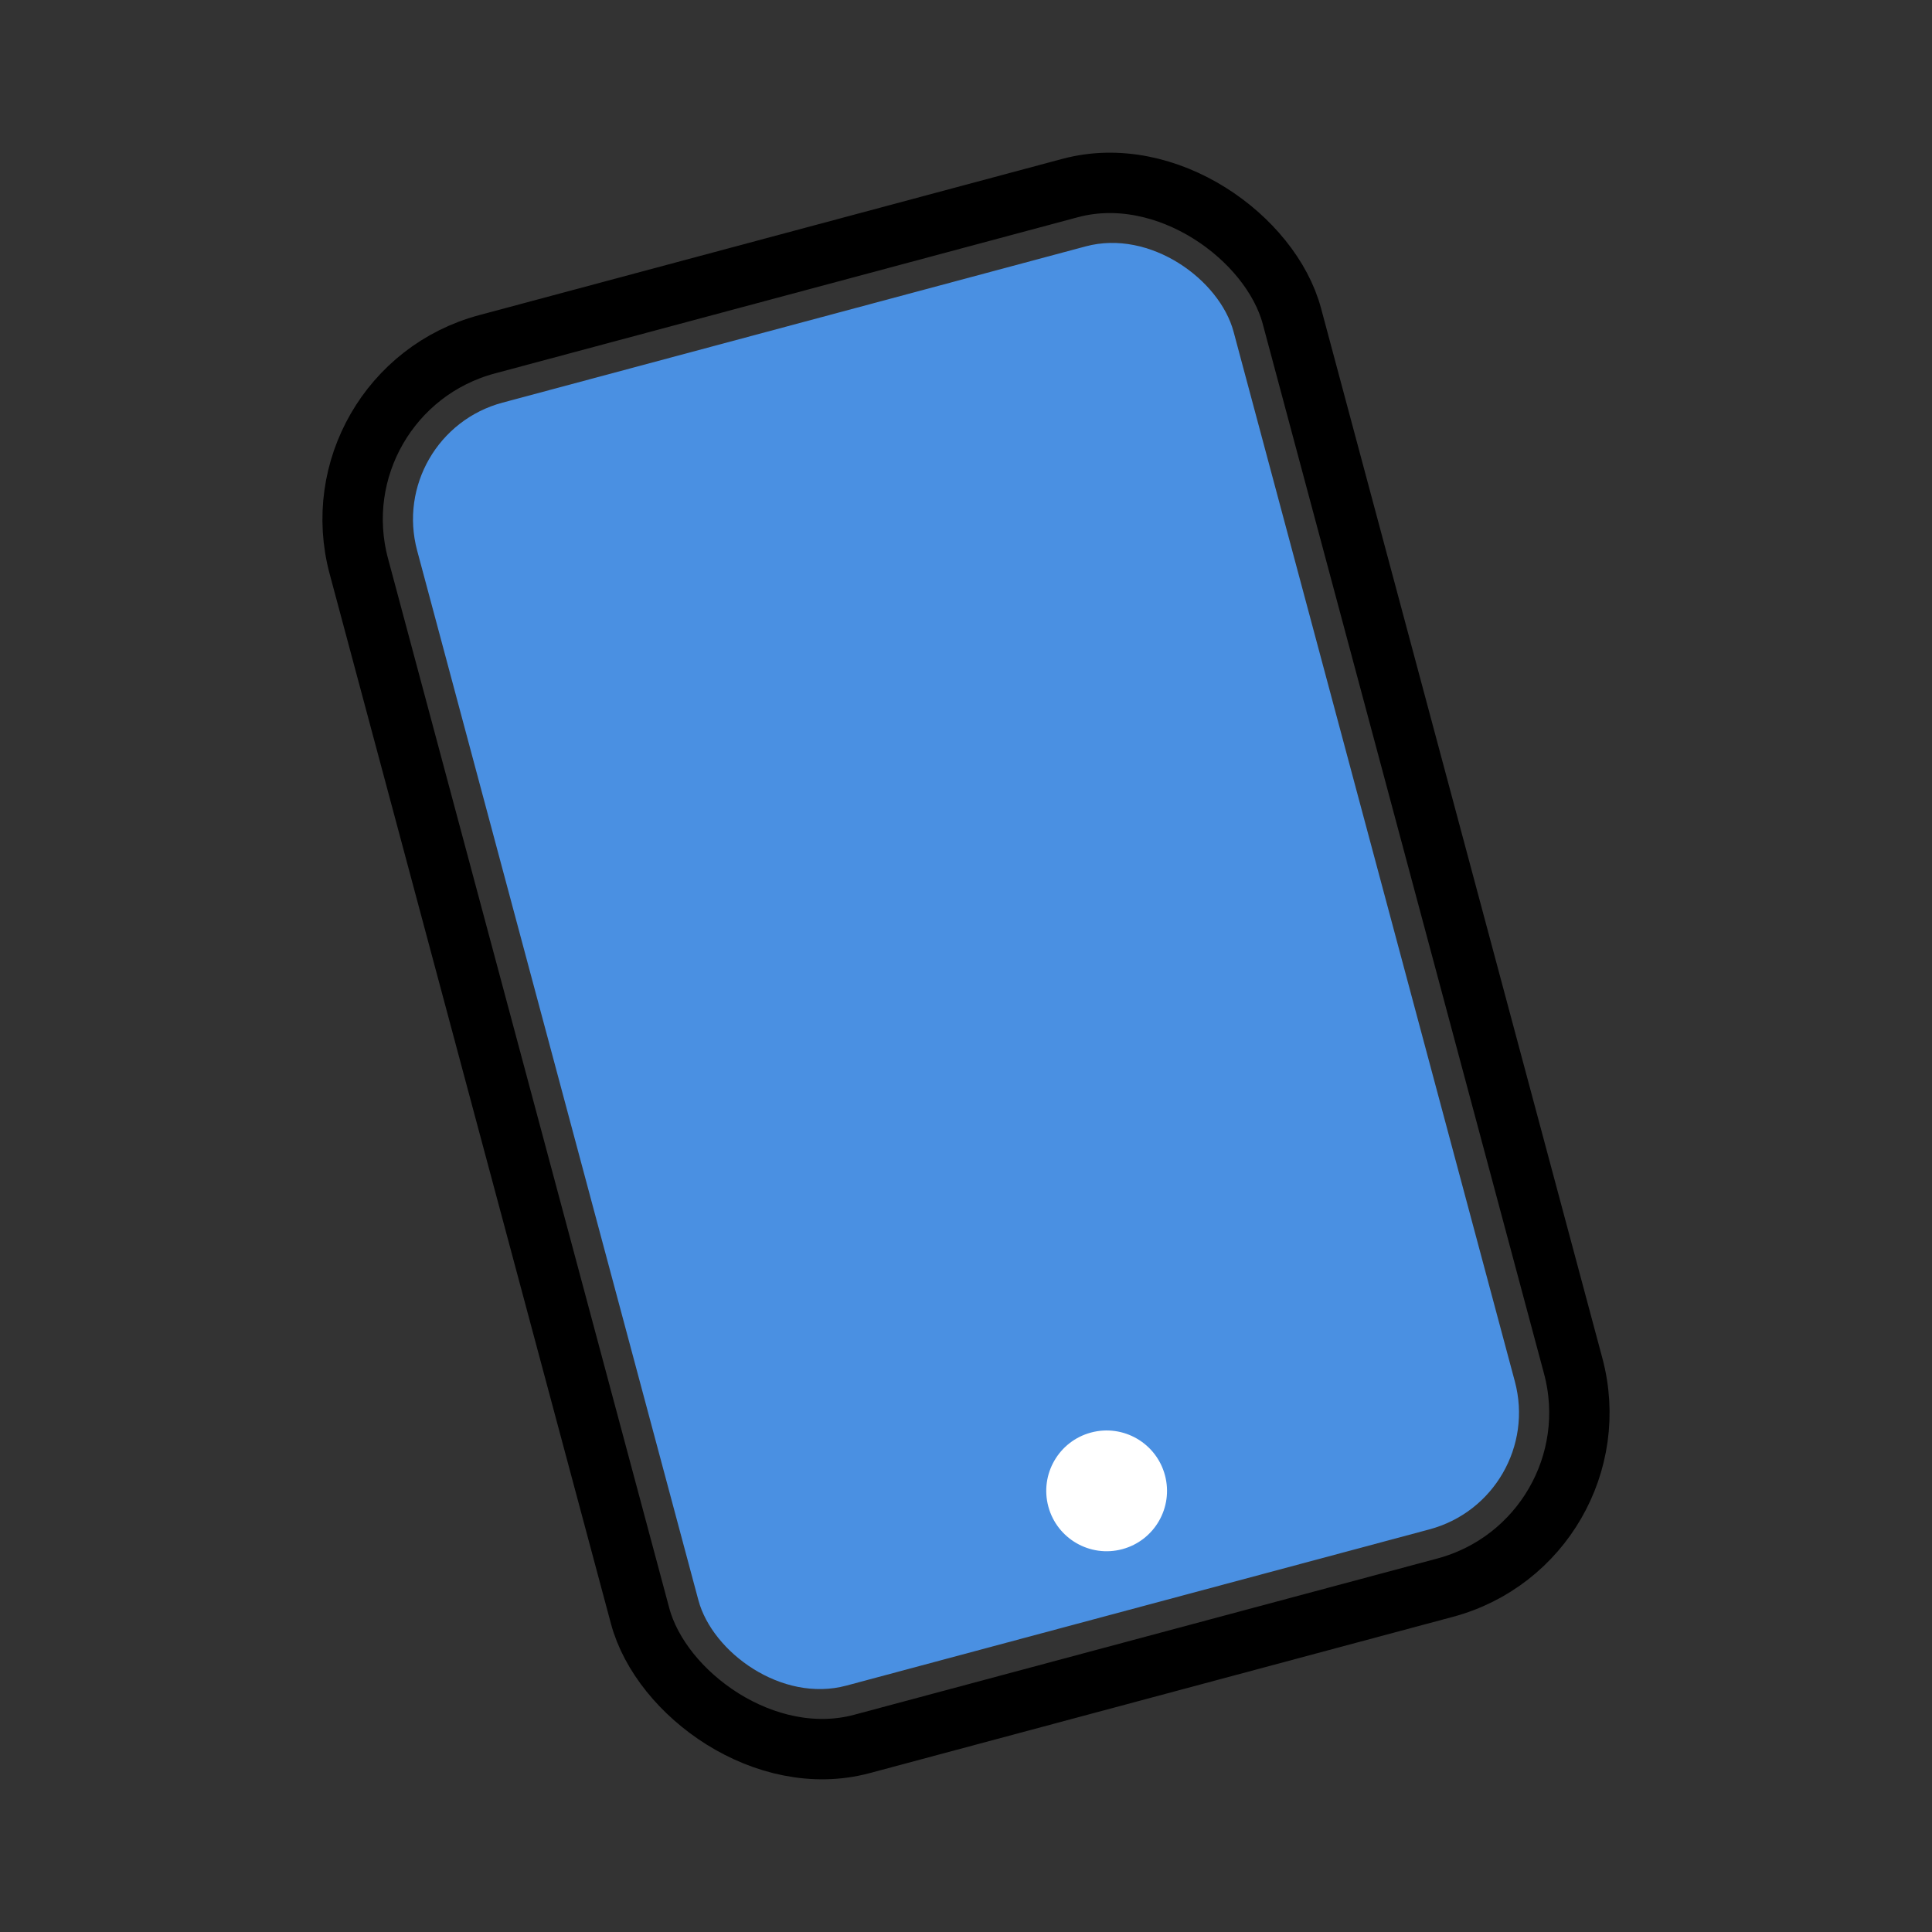 <svg xmlns="http://www.w3.org/2000/svg" width="64" height="64" viewBox="0 0 64 64">
  <rect x="0" y="0" width="64" height="64" fill="#333333" stroke="none"/>
  <!-- Marco negro -->
  <rect x="16" y="8" width="32" height="48" rx="6" ry="6" fill="none" stroke="#000000" stroke-width="2" transform="rotate(-15 32 32)"></rect>
  
  <!-- Pantalla azul -->
  <rect x="18" y="10" width="28" height="44" rx="4" ry="4" fill="#4A90E2" transform="rotate(-15 32 32)"></rect>
  
  <!-- Botón de encendido inferior con margen -->
  <circle cx="32" cy="50" r="2" fill="#ffffff" transform="rotate(-15 32 32)"></circle>
</svg>
